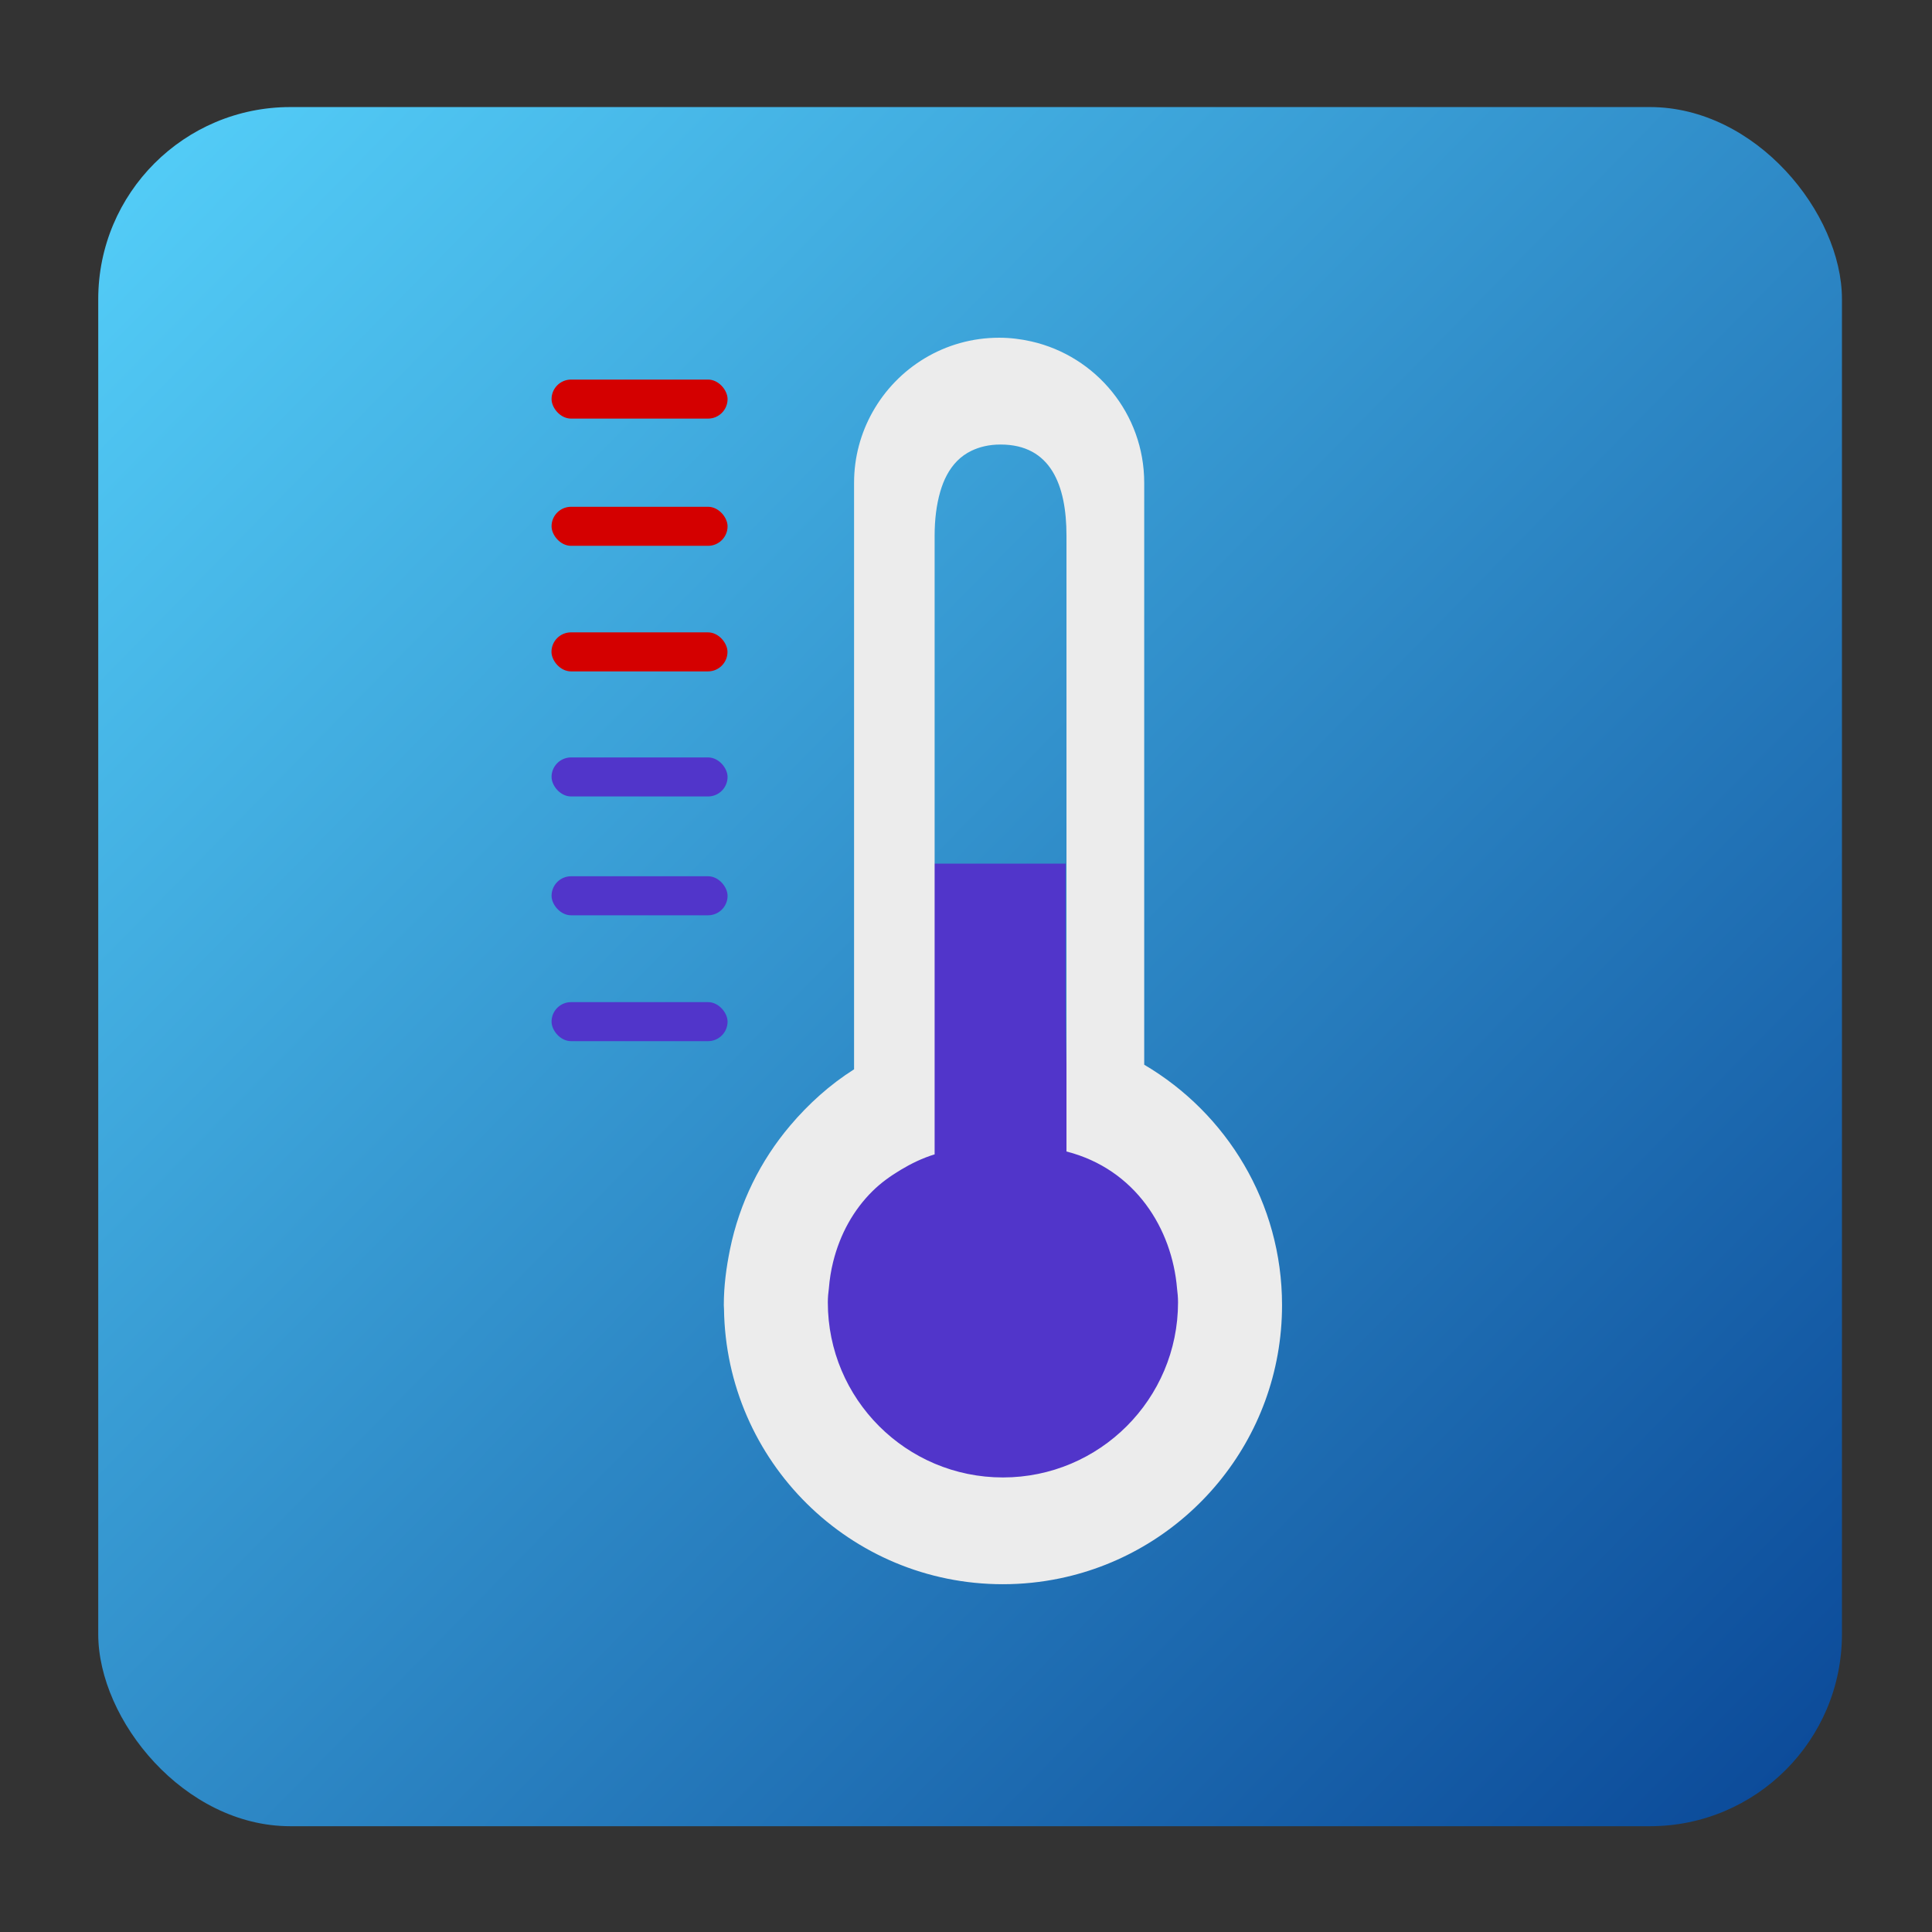 <?xml version="1.0" encoding="UTF-8" standalone="no"?>
<!-- Created with Inkscape (http://www.inkscape.org/) -->

<svg
   xmlns:dc="http://purl.org/dc/elements/1.1/"
   xmlns:cc="http://creativecommons.org/ns#"
   xmlns:rdf="http://www.w3.org/1999/02/22-rdf-syntax-ns#"
   xmlns:svg="http://www.w3.org/2000/svg"
   xmlns="http://www.w3.org/2000/svg"
   xmlns:xlink="http://www.w3.org/1999/xlink"
   xmlns:sodipodi="http://sodipodi.sourceforge.net/DTD/sodipodi-0.dtd"
   xmlns:inkscape="http://www.inkscape.org/namespaces/inkscape"
   id="svg2"
   version="1.1"
   inkscape:version="0.91 r"
   width="512"
   height="512"
   sodipodi:docname="psensor.svg">
  <rect width="100%" height="100%" fill="#333333" stroke="none"/>
  <defs
     id="defs6">
    <linearGradient
       inkscape:collect="always"
       id="linearGradient3342">
      <stop
         style="stop-color:#69b6ff;stop-opacity:1;"
         offset="0"
         id="stop3344" />
      <stop
         id="stop3350"
         offset="0.125"
         style="stop-color:#56d2fb;stop-opacity:1" />
      <stop
         style="stop-color:#094696;stop-opacity:1"
         offset="0.89"
         id="stop3352" />
      <stop
         style="stop-color:#69b6ff;stop-opacity:0;"
         offset="1"
         id="stop3346" />
    </linearGradient>
    <linearGradient
       inkscape:collect="always"
       xlink:href="#linearGradient3342"
       id="linearGradient3348"
       x1="-65.085"
       y1="-47.729"
       x2="555.39"
       y2="561.898"
       gradientUnits="userSpaceOnUse" />
    <clipPath
       id="1">
      <path
         style="fill:#1890d0"
         inkscape:connector-curvature="0"
         id="path7"
         d="m -24,13 c 0,1.105 -0.672,2 -1.5,2 -0.828,0 -1.5,-0.895 -1.5,-2 0,-1.105 0.672,-2 1.5,-2 0.828,0 1.5,0.895 1.5,2"
         transform="matrix(15.333,0,0,11.5,415,-125.5)" />
    </clipPath>
    <linearGradient
       gradientTransform="matrix(2.354,0,0,2.354,-83.16,68.718)"
       gradientUnits="userSpaceOnUse"
       y2="-27.706"
       x2="60.753"
       y1="22.939"
       x1="61.57"
       id="0">
      <stop
         id="stop10"
         stop-color="#197cf1" />
      <stop
         id="stop12"
         stop-color="#21c9fb"
         offset="1" />
    </linearGradient>
  </defs>
  <sodipodi:namedview
     pagecolor="#ffffff"
     bordercolor="#666666"
     borderopacity="1"
     objecttolerance="10"
     gridtolerance="10"
     guidetolerance="10"
     inkscape:pageopacity="0"
     inkscape:pageshadow="2"
     inkscape:window-width="1366"
     inkscape:window-height="744"
     id="namedview4"
     showgrid="false"
     inkscape:zoom="0.4609375"
     inkscape:cx="364.70017"
     inkscape:cy="320.30257"
     inkscape:window-x="0"
     inkscape:window-y="24"
     inkscape:window-maximized="1"
     inkscape:current-layer="svg2"
     showguides="true"
     inkscape:guide-bbox="true">
    <sodipodi:guide
       orientation="1,0"
       position="-412.203,435.525"
       id="guide3951" />
  </sodipodi:namedview>
  <rect
     style="fill:url(#linearGradient3348);fill-opacity:1;fill-rule:evenodd;stroke:none"
     id="rect2982"
     width="462.102"
     height="455.593"
     x="26.034"
     y="28.373"
     ry="50.9" />
  <path
     style="fill:#5135ca"
     d="m 252.356,399.047 c -17.353,-2.168 -35.883,-13.933 -44.236,-28.088 -9.844,-16.68 -7.284,-38.727 6.227,-53.625 5.997,-6.613 10.715,-9.981 19.981,-14.265 4.246,-1.963 6.731,-3.897 7.575,-5.895 0.756,-1.791 1.256,-15.967 1.256,-35.641 l 0,-32.667 19.621,0 19.621,0 0,32.667 c 0,19.611 0.501,33.856 1.253,35.641 0.87,2.065 3.4,3.966 8.278,6.222 15,6.937 25.121,17.212 29.891,30.346 2.063,5.682 2.458,9.019 2.08,17.572 -0.432,9.752 -0.821,11.156 -5.095,18.389 -5.166,8.742 -16.24,18.966 -25.385,23.436 -10.753,5.257 -27.263,7.631 -41.066,5.906 z"
     id="path3907"
     inkscape:connector-curvature="0" />
  <path
     inkscape:connector-curvature="0"
     d="m 226.337,127.94 v 24.017 45.875 21.79 45.875 17.882 c -6.417,4.061 -12.067,9.165 -16.95,14.932 -7.84,9.257 -13.404,20.428 -15.925,32.759 -0.982,4.797 -1.644,9.711 -1.644,14.797 0,0.35 0.049,0.687 0.049,1.031 0.558,40.372 33.415,72.935 73.916,72.935 5.159,0 10.19,-0.534 15.048,-1.54 33.636,-6.944 58.923,-36.728 58.923,-72.419 0,-27.17 -14.692,-50.856 -36.526,-63.714 V 127.94 c 0,-18.287 -12.778,-33.556 -29.882,-37.452 -2.754,-0.626 -5.613,-0.988 -8.564,-0.988 -14.429,0 -26.98,7.957 -33.556,19.717 -3.104,5.54 -4.889,11.92 -4.889,18.723 z m 38.82,-10.134 c 13.318,0 17.471,10.797 17.471,24.121 v 19.379 28.244 8.282 21.79 2.086 6.196 28.244 49.01 c 18.306,4.687 27.986,20.533 29.299,36.305 0.16,1.209 0.264,2.429 0.264,3.668 0,25.63 -20.778,46.408 -46.408,46.408 -25.63,0 -46.402,-20.778 -46.402,-46.408 0,-1.245 0.11,-2.472 0.276,-3.687 0.196,-2.429 0.571,-4.779 1.135,-7.043 1.828,-7.343 5.398,-13.778 10.466,-18.772 2.196,-2.166 4.718,-3.969 7.392,-5.576 2.81,-1.687 5.785,-3.141 9.036,-4.135 v -17.594 -1.141 -21.79 -41.617 -2.074 -28.029 -41.617 -10.134 c 0,-4.251 0.491,-8.184 1.497,-11.65 0.454,-1.57 1.024,-3.024 1.736,-4.356 1.515,-2.828 3.626,-5.061 6.509,-6.447 2.153,-1.037 4.675,-1.662 7.73,-1.662 z"
     id="path3775"
     style="fill:#ececec" />
  <rect
     style="fill:#d40000;fill-rule:evenodd;stroke:none"
     id="rect3917-77"
     width="46.644"
     height="10.344"
     x="146.169"
     y="134.305"
     ry="5.172" />
  <rect
     style="fill:#d40000;fill-rule:evenodd;stroke:none"
     id="rect3917-77-8"
     width="46.644"
     height="10.344"
     x="146.147"
     y="167.582"
     ry="5.172" />
  <rect
     style="fill:#5135ca;fill-rule:evenodd;stroke:none;fill-opacity:1"
     id="rect3917-77-8-8"
     width="46.644"
     height="10.344"
     x="146.169"
     y="200.726"
     ry="5.172" />
  <rect
     style="fill:#5135ca;fill-rule:evenodd;stroke:none;fill-opacity:1"
     id="rect3917-77-8-1"
     width="46.644"
     height="10.344"
     x="146.17"
     y="232.218"
     ry="5.172" />
  <rect
     style="fill:#5135ca;fill-rule:evenodd;stroke:none;fill-opacity:1"
     id="rect3917-77-8-89"
     width="46.644"
     height="10.344"
     x="146.169"
     y="265.574"
     ry="5.172" />
  <rect
     style="fill:#d40000;fill-rule:evenodd;stroke:none"
     id="rect3917-77-9"
     width="46.644"
     height="10.344"
     x="146.17"
     y="100.591"
     ry="5.172" />
</svg>
